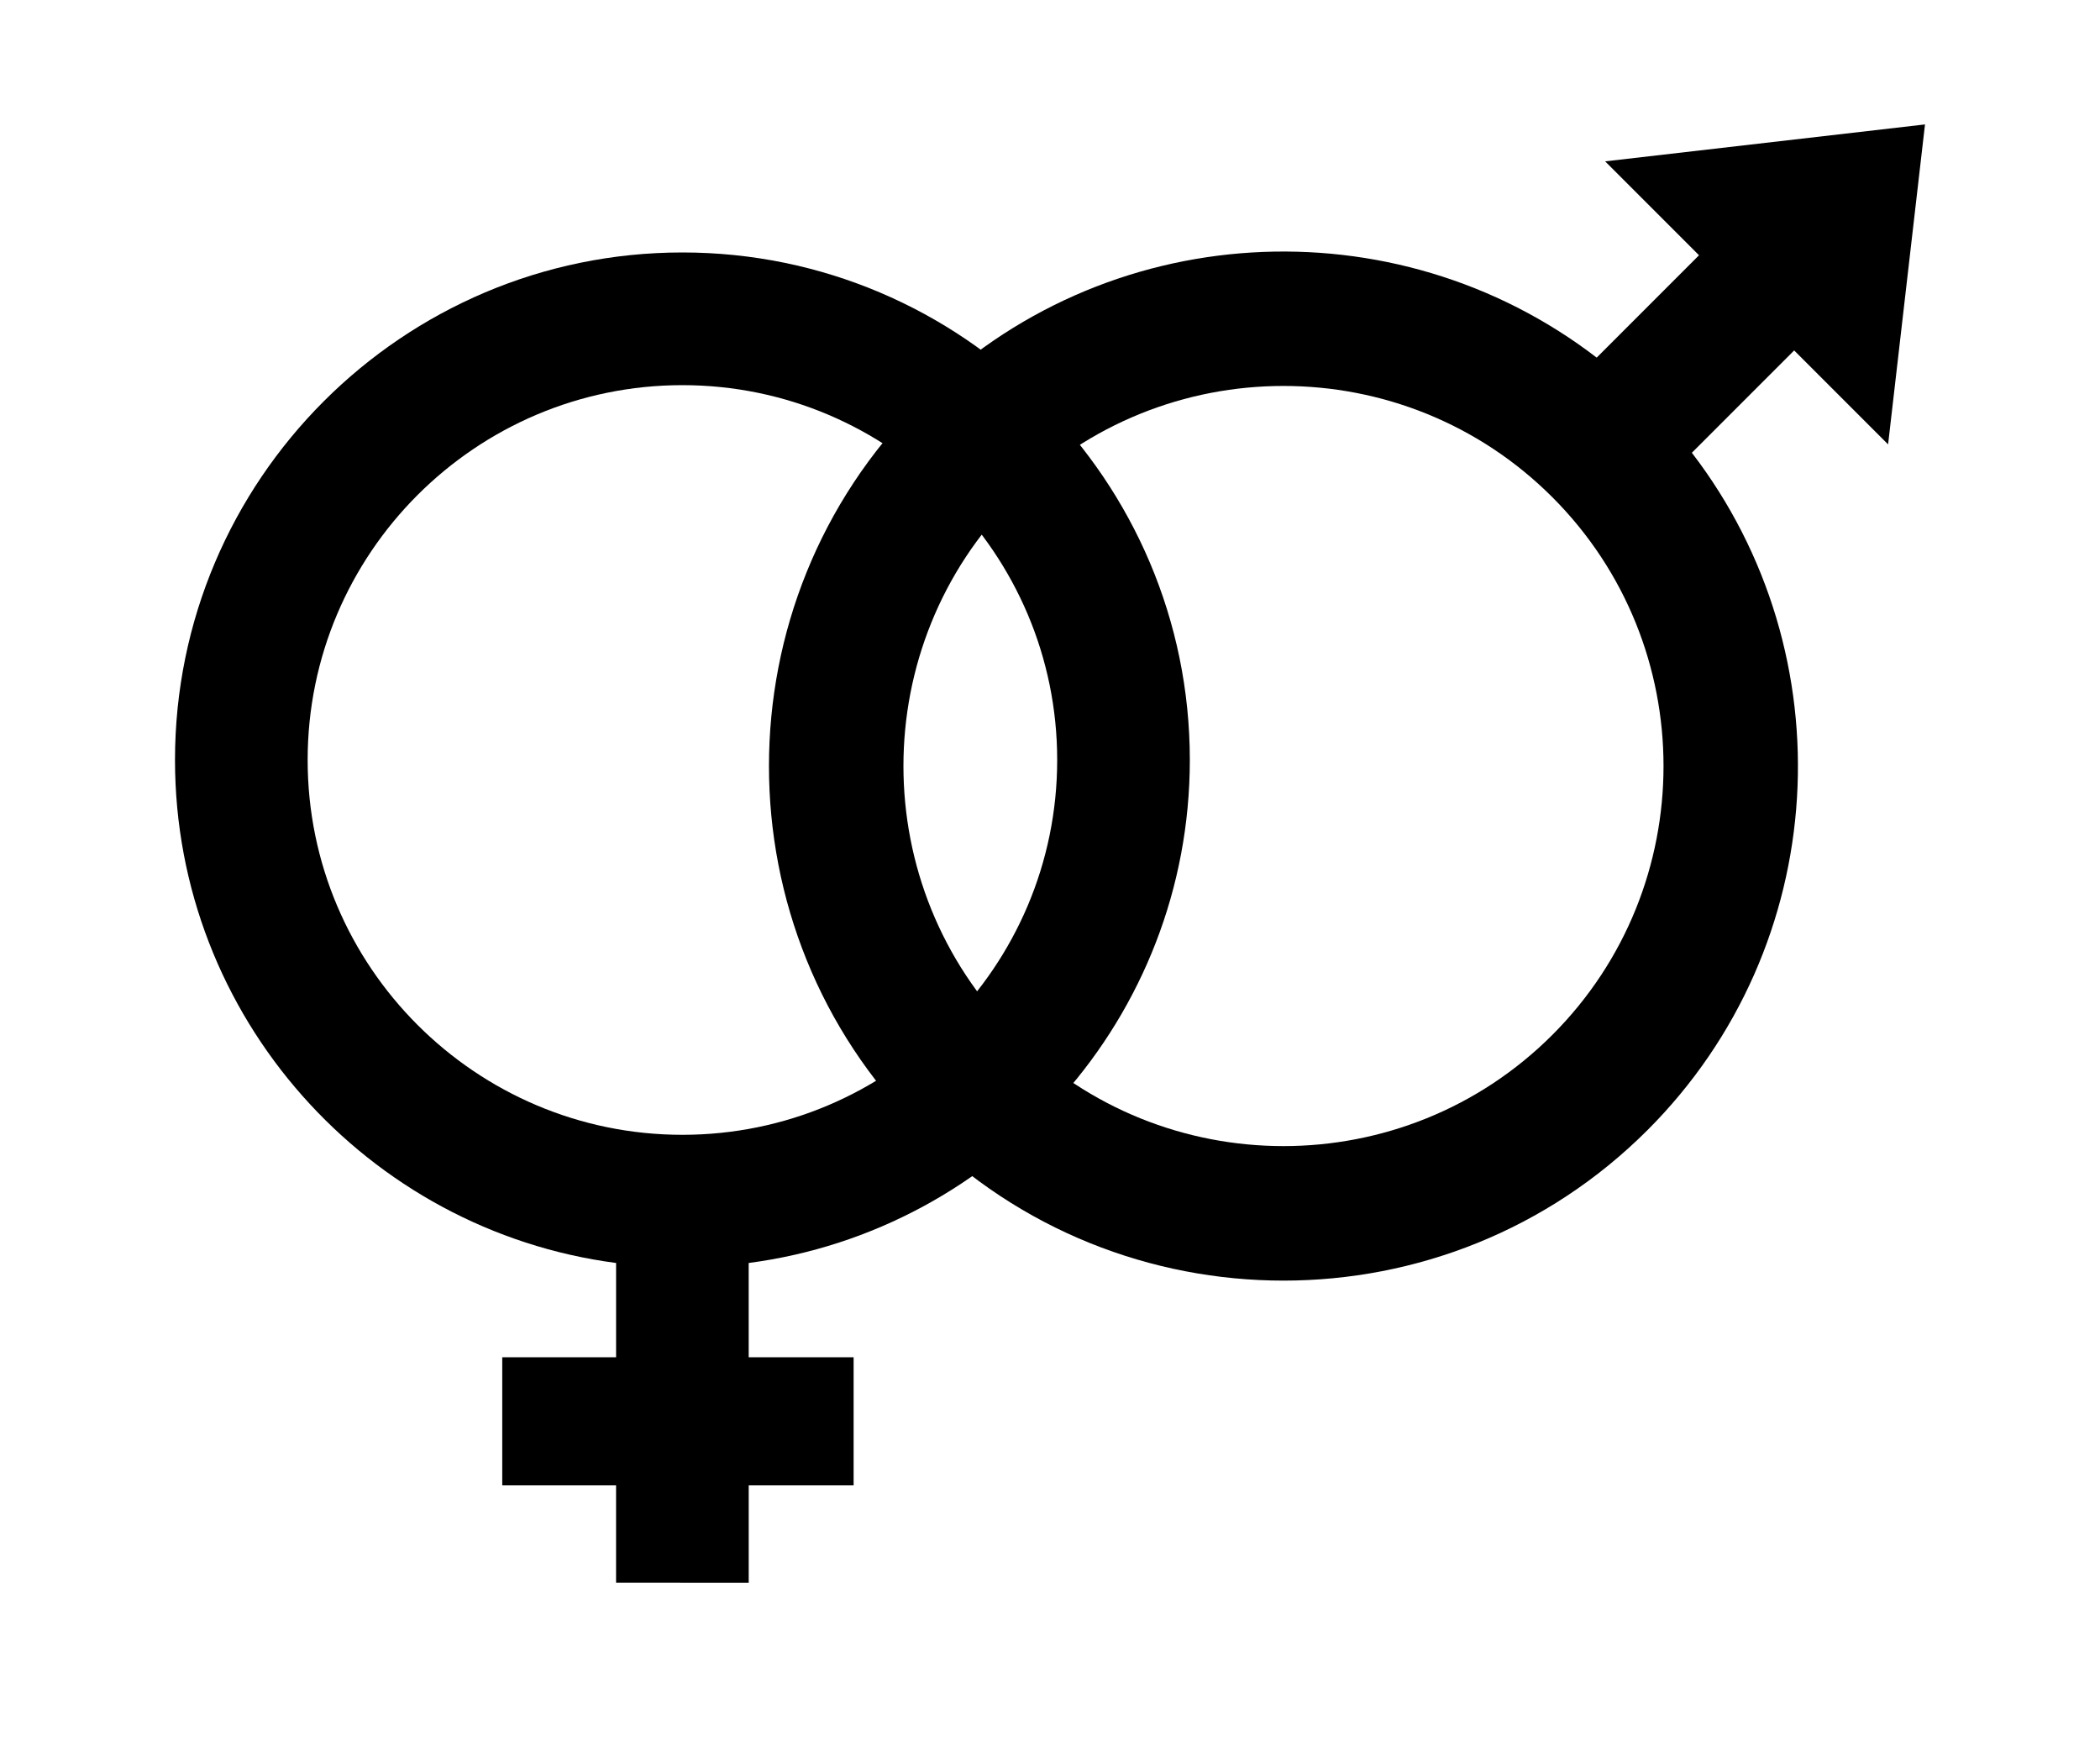 <?xml version="1.0" ?>
<svg xmlns="http://www.w3.org/2000/svg" xmlns:ev="http://www.w3.org/2001/xml-events" xmlns:xlink="http://www.w3.org/1999/xlink" baseProfile="full" enable-background="new 0 0 100 100" height="500px" version="1.1" viewBox="0 0 100 100" width="600px" x="0px" xml:space="preserve" y="0px">
	<defs/>
	<path d="M 18.7,77.547 L 18.7,84.864 L 25.204,84.864 L 25.204,90.423 L 32.784,90.425 L 32.784,84.864 L 38.778,84.864 L 38.778,77.547 L 32.783,77.547 L 32.782,72.159 C 46.987,70.295 57.988,58.122 57.99,43.42 C 57.99,27.431 44.981,14.424 28.995,14.424 C 13.006,14.424 0.0,27.431 0.0,43.42 C 0.0,58.122 11.003,70.297 25.205,72.159 L 25.205,77.547 L 18.7,77.547 L 18.7,77.547 M 7.58,43.421 C 7.578,31.611 17.186,22.006 28.995,22.005 C 40.801,22.005 50.41,31.612 50.411,43.421 C 50.41,55.229 40.804,64.836 28.995,64.836 C 17.186,64.836 7.577,55.229 7.58,43.421"/>
	<path d="M 86.678,25.868 L 92.524,20.022 L 97.891,25.389 L 100.0,7.109 L 81.722,9.219 L 87.087,14.584 L 81.239,20.432 C 69.715,11.582 53.09,12.421 42.542,22.968 C 31.074,34.439 31.074,53.099 42.542,64.566 C 54.012,76.033 72.673,76.033 84.144,64.566 C 94.687,54.022 95.531,37.393 86.678,25.868 M 47.978,59.13 C 39.508,50.658 39.507,36.876 47.978,28.404 C 56.45,19.933 70.231,19.933 78.703,28.404 C 87.177,36.877 87.177,50.659 78.703,59.13 C 70.231,67.598 56.45,67.598 47.978,59.13"/>
</svg>
